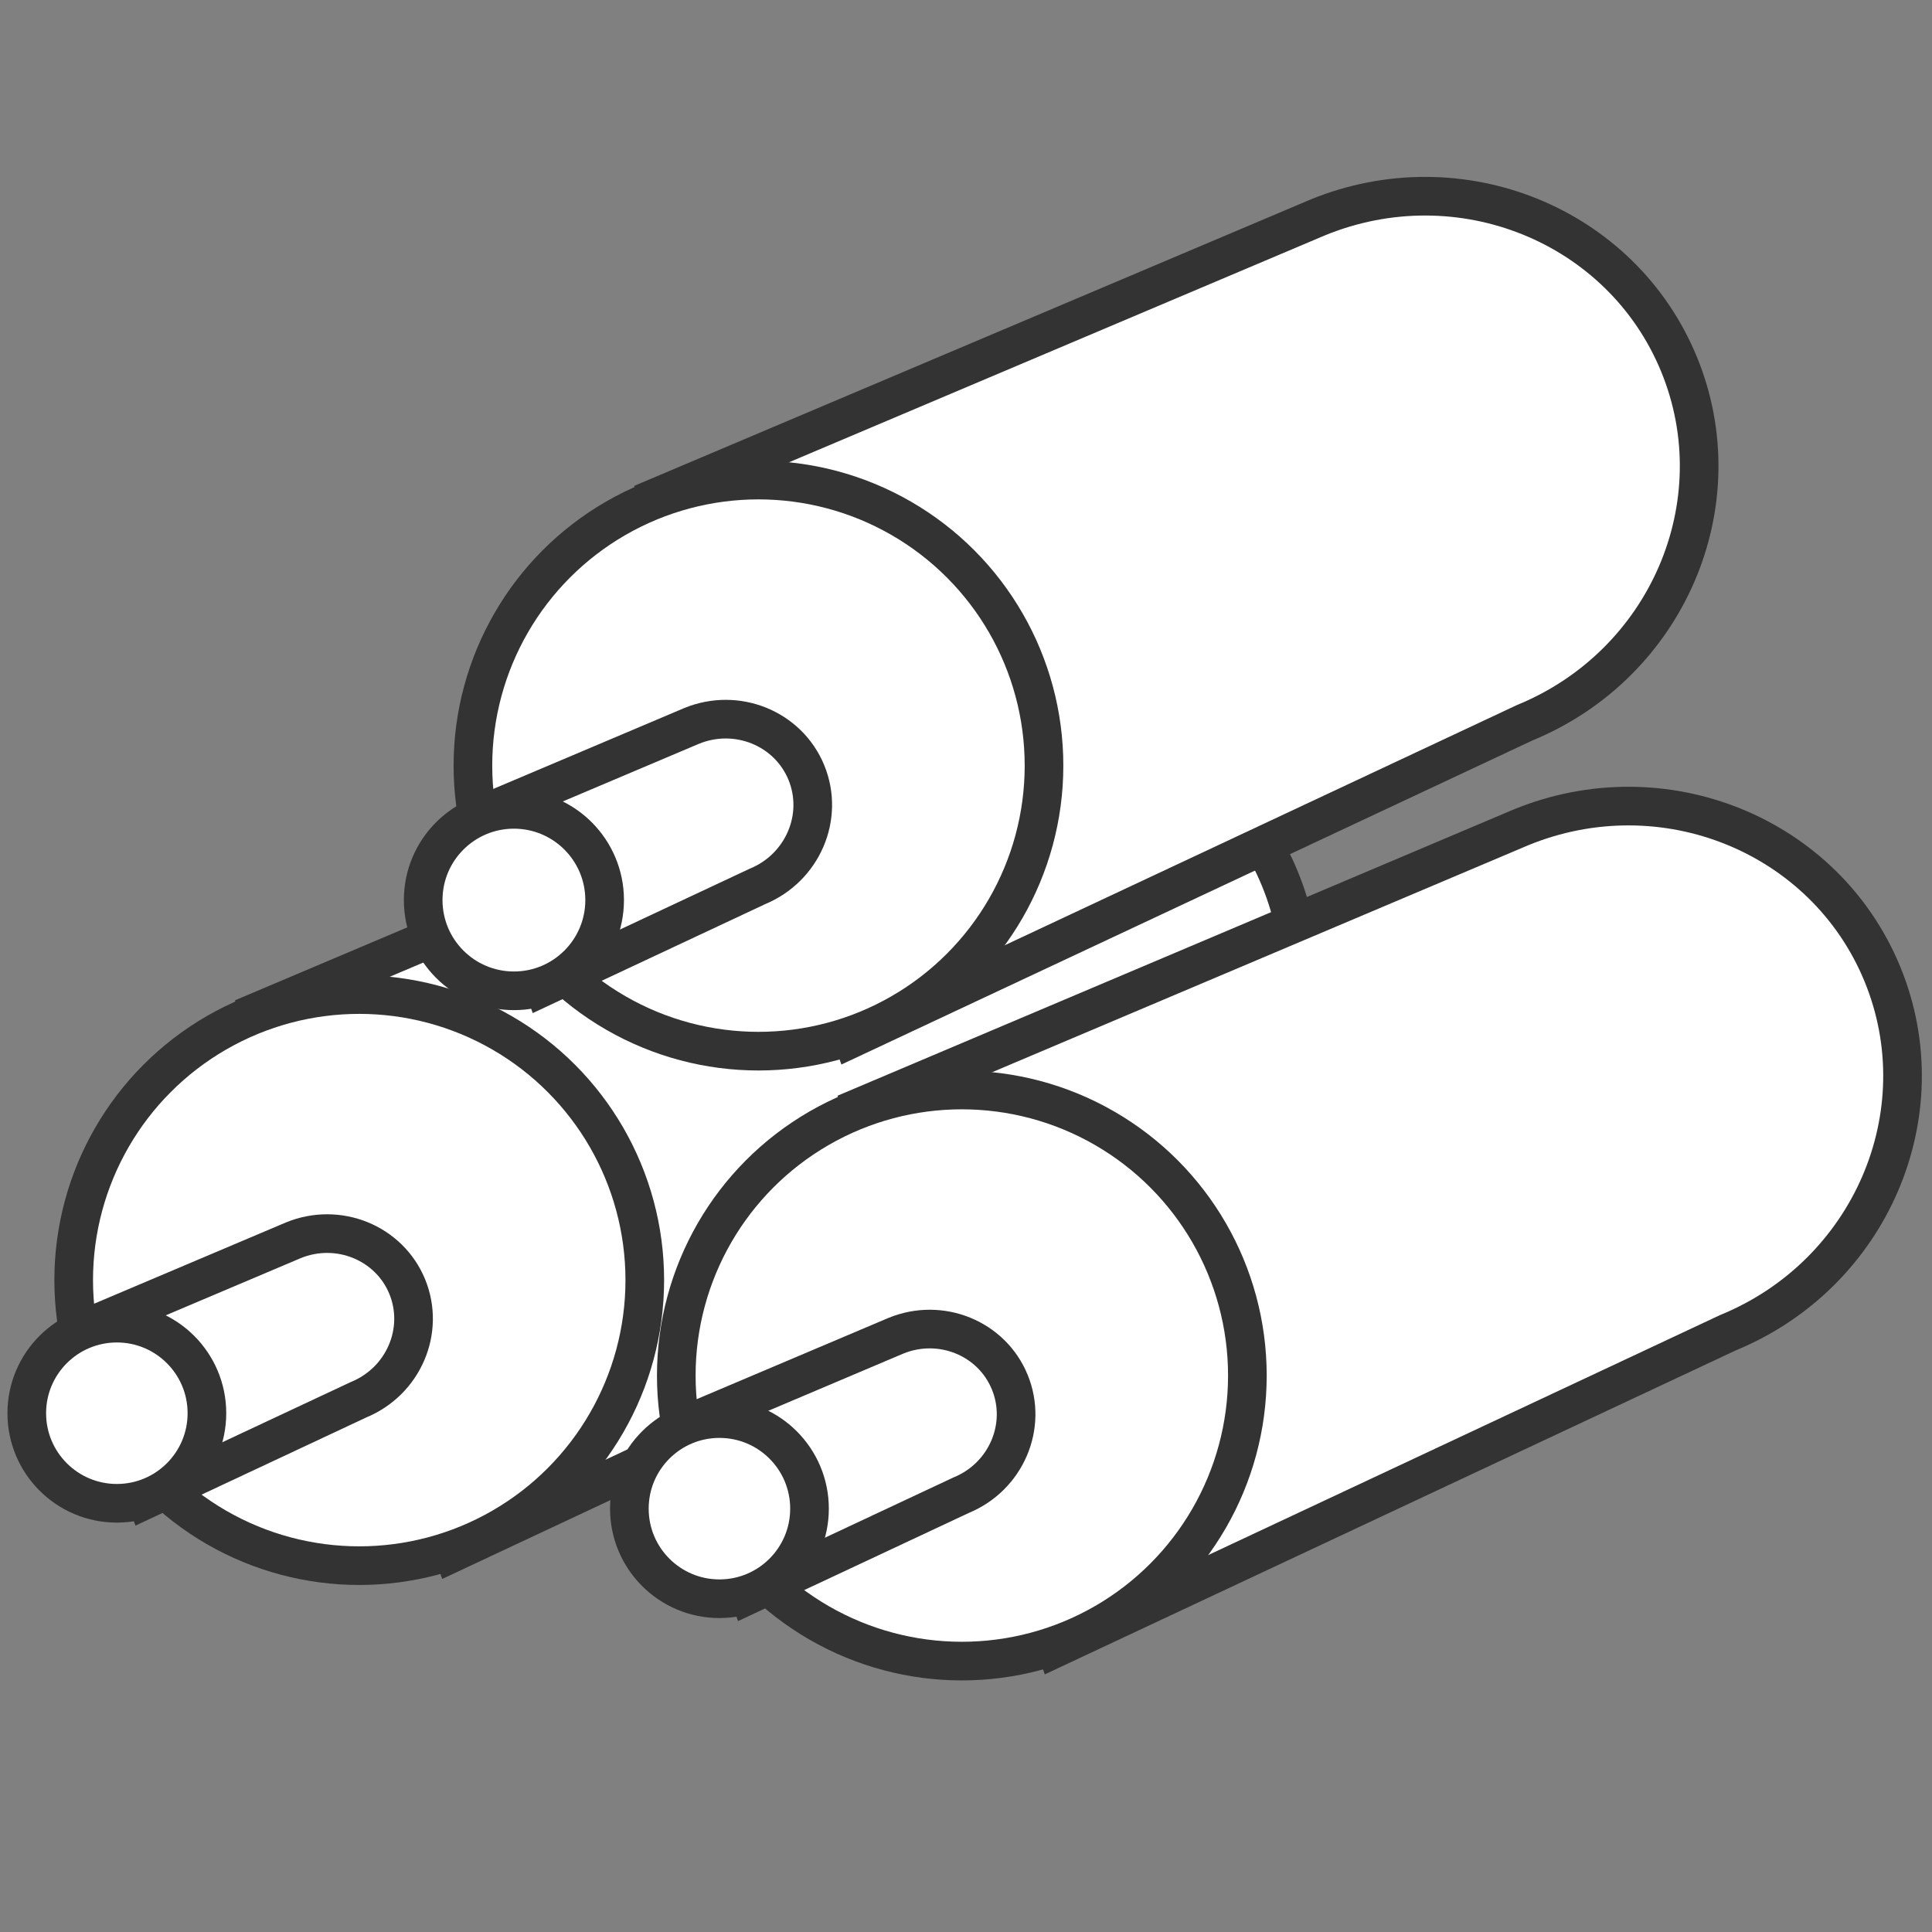<?xml version="1.0" encoding="utf-8"?>
<!-- Generator: Adobe Illustrator 16.0.0, SVG Export Plug-In . SVG Version: 6.00 Build 0)  -->
<!DOCTYPE svg PUBLIC "-//W3C//DTD SVG 1.1//EN" "http://www.w3.org/Graphics/SVG/1.1/DTD/svg11.dtd">
<svg version="1.1" id="Layer_1" xmlns="http://www.w3.org/2000/svg" xmlns:xlink="http://www.w3.org/1999/xlink" x="0px" y="0px"
	 width="50px" height="50px" viewBox="0 0 50 50" enable-background="new 0 0 50 50" xml:space="preserve">
<rect x="0" y="0" width="50" height="50" fill="#808080" stroke="none"/>
<g>
	<path fill="#FFFFFF" stroke="#333333" stroke-miterlimit="10" d="M11.73,40.177l17.396-8.156c3.687-1.515,5.478-5.667,3.998-9.278
		c-1.483-3.612-5.672-5.311-9.362-3.798L6.71,26.165L11.73,40.177z"/>
	<circle fill="#FFFFFF" stroke="#333333" stroke-miterlimit="10" cx="9.297" cy="33.129" r="7.39"/>
	<path fill="none" stroke="#333333" stroke-miterlimit="10" d="M15.657,22.412"/>
	<path fill="none" stroke="#333333" stroke-miterlimit="10" d="M21.294,35.69"/>
</g>
<g>
	<path fill="#FFFFFF" stroke="#333333" stroke-miterlimit="10" d="M3.791,38.797l5.488-2.572c1.163-0.477,1.727-1.788,1.26-2.928
		C10.072,32.16,8.75,31.622,7.588,32.1l-5.379,2.279L3.791,38.797z"/>
	<circle fill="#FFFFFF" stroke="#333333" stroke-miterlimit="10" cx="3.024" cy="36.574" r="2.331"/>
	<path fill="none" stroke="#333333" stroke-miterlimit="10" d="M5.03,33.196"/>
	<path fill="none" stroke="#333333" stroke-miterlimit="10" d="M6.808,37.382"/>
</g>
<g>
	<path fill="#FFFFFF" stroke="#333333" stroke-miterlimit="10" d="M22.061,26.864l17.395-8.158c3.688-1.513,5.479-5.667,3.998-9.277
		c-1.483-3.611-5.671-5.312-9.36-3.798l-17.052,7.22L22.061,26.864z"/>
	<circle fill="#FFFFFF" stroke="#333333" stroke-miterlimit="10" cx="19.629" cy="19.814" r="7.39"/>
	<path fill="none" stroke="#333333" stroke-miterlimit="10" d="M25.989,9.099"/>
	<path fill="none" stroke="#333333" stroke-miterlimit="10" d="M31.626,22.377"/>
</g>
<g>
	<path fill="#FFFFFF" stroke="#333333" stroke-miterlimit="10" d="M14.073,25.533l5.526-2.591c1.172-0.481,1.74-1.801,1.27-2.948
		c-0.47-1.146-1.802-1.688-2.973-1.206l-5.417,2.294L14.073,25.533z"/>
	<circle fill="#FFFFFF" stroke="#333333" stroke-miterlimit="10" cx="13.3" cy="23.294" r="2.348"/>
	<path fill="none" stroke="#333333" stroke-miterlimit="10" d="M15.321,19.891"/>
	<path fill="none" stroke="#333333" stroke-miterlimit="10" d="M17.112,24.108"/>
</g>
<g>
	<path fill="#FFFFFF" stroke="#333333" stroke-miterlimit="10" d="M27.324,42.647l17.396-8.157c3.686-1.513,5.479-5.667,3.998-9.277
		c-1.483-3.611-5.672-5.312-9.361-3.799l-17.053,7.22L27.324,42.647z"/>
	<circle fill="#FFFFFF" stroke="#333333" stroke-miterlimit="10" cx="24.892" cy="35.599" r="7.39"/>
	<path fill="none" stroke="#333333" stroke-miterlimit="10" d="M31.253,24.882"/>
	<path fill="none" stroke="#333333" stroke-miterlimit="10" d="M36.889,38.16"/>
</g>
<g>
	<path fill="#FFFFFF" stroke="#333333" stroke-miterlimit="10" d="M19.386,41.268l5.487-2.572c1.164-0.477,1.727-1.789,1.259-2.928
		c-0.466-1.137-1.788-1.676-2.951-1.197l-5.378,2.279L19.386,41.268z"/>
	<circle fill="#FFFFFF" stroke="#333333" stroke-miterlimit="10" cx="18.619" cy="39.044" r="2.331"/>
	<path fill="none" stroke="#333333" stroke-miterlimit="10" d="M20.625,35.667"/>
	<path fill="none" stroke="#333333" stroke-miterlimit="10" d="M22.403,39.852"/>
</g>
</svg>
